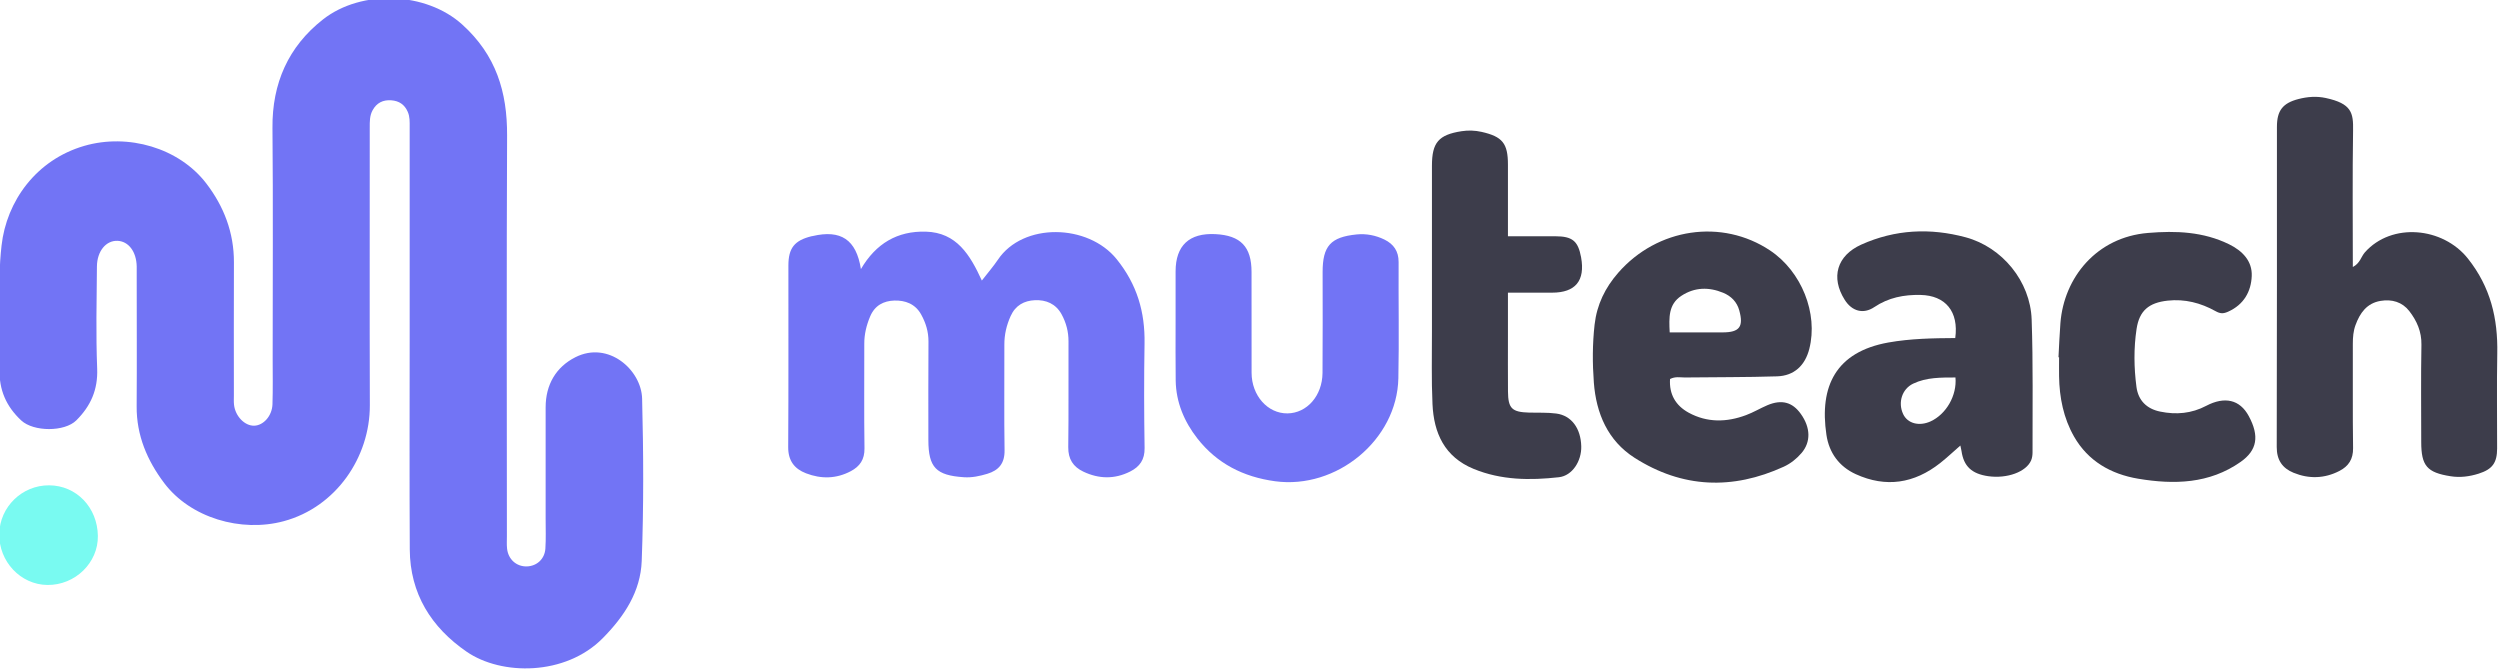 <?xml version="1.0" encoding="UTF-8"?>
<svg width="504px" height="135px" viewBox="0 0 504 135" version="1.1" xmlns="http://www.w3.org/2000/svg" xmlns:xlink="http://www.w3.org/1999/xlink">
    <!-- Generator: Sketch 64 (93537) - https://sketch.com -->
    <title>Slice</title>
    <desc>Created with Sketch.</desc>
    <g id="Page-1" stroke="none" stroke-width="1" fill="none" fill-rule="evenodd">
        <path d="M82.59,68.4 C82.59,54.13 82.59,39.86 82.59,25.59 C82.59,24.56 82.64,23.53 82.2,22.54 C81.56,21.06 80.43,20.33 78.87,20.22 C77.21,20.1 75.92,20.74 75.11,22.24 C74.51,23.34 74.54,24.53 74.54,25.73 C74.55,44.39 74.5,63.04 74.56,81.7 C74.59,92.15 67.77,102.22 57.21,105.07 C48.58,107.4 38.37,104.39 33.09,97.37 C29.69,92.86 27.51,87.78 27.55,81.93 C27.61,73.16 27.56,64.39 27.56,55.62 C27.56,54.98 27.57,54.34 27.56,53.71 C27.5,50.73 25.91,48.63 23.67,48.55 C21.38,48.47 19.57,50.62 19.54,53.72 C19.48,60.58 19.32,67.44 19.59,74.29 C19.76,78.56 18.29,81.85 15.39,84.74 C13.03,87.09 6.78,87.08 4.28,84.76 C1.24,81.93 -0.22,78.56 -0.09,74.37 C0.17,66.09 -0.62,57.77 0.31,49.52 C1.31,40.54 7.31,32.22 16.98,29.41 C25.83,26.84 36.09,29.81 41.58,36.97 C45.14,41.61 47.18,46.91 47.16,52.9 C47.12,61.83 47.15,70.76 47.15,79.69 C47.15,80.33 47.11,80.97 47.18,81.6 C47.43,83.92 49.35,85.88 51.26,85.82 C53.12,85.76 54.85,83.85 54.93,81.51 C55.03,78.48 54.97,75.45 54.97,72.42 C54.97,56.87 55.07,41.33 54.93,25.78 C54.85,16.8 58.12,9.4 65.11,3.92 C72.91,-2.2 85.9,-1.63 93.17,4.93 C100,11.09 102.27,18.51 102.23,27.32 C102.11,54.27 102.18,81.22 102.19,108.16 C102.19,108.96 102.14,109.76 102.22,110.55 C102.43,112.74 104.1,114.24 106.2,114.19 C108.21,114.14 109.82,112.7 109.95,110.58 C110.08,108.59 110,106.6 110,104.6 C110,97.11 110,89.61 110,82.12 C110,77.56 112.08,73.99 116.01,72.01 C122.66,68.66 129.3,74.58 129.45,80.35 C129.73,91.26 129.78,102.2 129.37,113.11 C129.13,119.27 125.89,124.24 121.47,128.7 C113.96,136.27 101.1,136.22 94.08,131.39 C86.94,126.48 82.66,119.68 82.61,110.76 C82.53,96.62 82.59,82.51 82.59,68.4 Z" id="Path" fill="#7274F5" fill-rule="nonzero"></path>
        <path d="M173.56,54.25 C176.59,49.07 180.93,46.54 186.64,46.7 C192.86,46.87 195.57,51.39 197.94,56.56 C199.17,54.97 200.25,53.73 201.17,52.37 C206.23,44.81 219.35,45.09 225.12,52.25 C229.24,57.36 230.85,62.91 230.74,69.27 C230.62,76.28 230.64,83.3 230.75,90.32 C230.79,92.66 229.78,94.08 227.84,95.06 C224.7,96.64 221.53,96.57 218.4,95.08 C216.36,94.11 215.33,92.56 215.36,90.14 C215.46,83.05 215.37,75.95 215.41,68.85 C215.42,66.87 214.95,65.08 214.02,63.37 C212.84,61.22 210.87,60.42 208.63,60.52 C206.48,60.62 204.72,61.54 203.74,63.73 C202.9,65.6 202.47,67.47 202.48,69.5 C202.5,76.6 202.41,83.69 202.52,90.79 C202.56,93.41 201.35,94.82 199.04,95.52 C197.51,95.98 195.95,96.32 194.33,96.21 C188.7,95.84 187.17,94.24 187.16,88.72 C187.16,82.1 187.13,75.49 187.18,68.87 C187.19,66.89 186.66,65.13 185.71,63.41 C184.51,61.24 182.49,60.53 180.29,60.59 C178.15,60.66 176.36,61.56 175.42,63.8 C174.66,65.6 174.23,67.41 174.24,69.35 C174.25,76.37 174.18,83.38 174.28,90.4 C174.31,92.64 173.35,94.02 171.52,94.99 C168.59,96.54 165.54,96.59 162.5,95.42 C160.13,94.51 158.88,92.85 158.9,90.12 C158.98,77.92 158.93,65.72 158.94,53.53 C158.94,50.01 160.16,48.48 163.58,47.63 C163.66,47.61 163.74,47.61 163.82,47.59 C169.5,46.26 172.63,48.28 173.56,54.25 Z" id="Path" fill="#7274F5" fill-rule="nonzero"></path>
        <path d="M474.33,53.83 C475.82,53.05 475.99,51.73 476.77,50.86 C482.16,44.81 492.47,45.75 497.54,52.14 C502.11,57.9 503.59,64.22 503.45,71.28 C503.33,77.65 503.43,84.03 503.42,90.41 C503.41,93.32 502.46,94.61 499.69,95.49 C497.85,96.07 495.97,96.32 494.03,96.01 C489.28,95.26 488.12,93.91 488.12,89.11 C488.12,82.57 488.04,76.04 488.16,69.5 C488.21,66.85 487.22,64.66 485.71,62.71 C484.3,60.89 482.21,60.27 479.91,60.66 C477.13,61.13 475.75,63.13 474.87,65.54 C474.43,66.73 474.33,68.01 474.33,69.3 C474.36,76.31 474.28,83.33 474.38,90.34 C474.41,92.57 473.47,93.99 471.63,94.94 C468.62,96.49 465.49,96.58 462.38,95.31 C460.12,94.38 458.98,92.74 458.99,90.12 C459.05,68.6 459.02,47.08 459.03,25.56 C459.03,22.28 460.21,20.78 463.39,19.96 C465.19,19.5 467.01,19.36 468.84,19.75 C474.14,20.88 474.44,22.78 474.38,26.31 C474.24,35.38 474.33,44.45 474.33,53.83 Z" id="Path" fill="#3D3D4B" fill-rule="nonzero"></path>
        <path d="M336.68,76.41 C336.48,79.46 337.79,81.75 340.44,83.2 C344.17,85.23 348.09,85.15 352,83.69 C353.49,83.14 354.87,82.3 356.33,81.68 C359.2,80.48 361.36,81.07 363.05,83.45 C365.03,86.22 365.09,89.12 363.18,91.34 C362.18,92.5 360.99,93.45 359.6,94.09 C349.27,98.81 339.16,98.43 329.54,92.3 C324.12,88.84 321.79,83.33 321.32,77.13 C321.03,73.26 321.03,69.34 321.47,65.44 C321.93,61.4 323.6,58 326.24,54.98 C334.14,45.95 347.14,44.03 356.84,50.49 C363.19,54.72 366.57,63.18 364.76,70.32 C363.91,73.67 361.71,75.76 358.27,75.87 C352.06,76.07 345.84,76.02 339.63,76.1 C338.7,76.09 337.73,75.87 336.68,76.41 Z M336.61,67.01 C340.35,67.01 343.83,67.02 347.31,67.01 C350.69,67 351.54,65.87 350.64,62.59 C350.17,60.86 349,59.69 347.38,59.02 C344.49,57.83 341.63,57.89 338.96,59.64 C336.35,61.35 336.46,64 336.61,67.01 Z" id="Shape" fill="#3D3D4B" fill-rule="nonzero"></path>
        <path d="M394.18,68.15 C394.91,62.81 392.21,59.56 387.17,59.46 C383.83,59.39 380.72,59.99 377.86,61.91 C375.63,63.41 373.34,62.73 371.91,60.47 C369.02,55.92 370.33,51.52 375.24,49.31 C382.07,46.24 389.14,45.92 396.28,47.84 C403.65,49.83 409.31,56.71 409.58,64.4 C409.89,73.32 409.74,82.25 409.76,91.17 C409.76,91.72 409.69,92.3 409.48,92.8 C408.49,95.14 404.62,96.54 400.82,96 C397.49,95.52 395.88,93.99 395.44,90.93 C395.4,90.64 395.32,90.36 395.21,89.82 C393.74,91.1 392.49,92.29 391.13,93.36 C385.91,97.47 380.21,98.37 374.12,95.59 C370.77,94.06 368.75,91.29 368.21,87.68 C366.74,77.83 370.14,70.95 380.68,69.05 C385.17,68.25 389.69,68.18 394.18,68.15 Z M394.22,76.1 C391.32,76.11 388.39,76.05 385.68,77.35 C383.44,78.43 382.59,81.15 383.67,83.47 C384.56,85.38 386.9,86 389.21,84.95 C392.35,83.51 394.55,79.73 394.22,76.1 Z" id="Shape" fill="#3D3D4B" fill-rule="nonzero"></path>
        <path d="M237,65 C237,61.57 237,58.14 237,54.72 C237,49.5 239.75,46.93 245.03,47.2 C250.12,47.46 252.31,49.75 252.31,54.82 C252.31,61.6 252.3,68.37 252.32,75.15 C252.33,79.75 255.56,83.38 259.55,83.34 C263.47,83.3 266.58,79.79 266.62,75.19 C266.68,68.41 266.64,61.64 266.64,54.86 C266.64,49.59 268.24,47.79 273.52,47.26 C275.45,47.07 277.34,47.44 279.09,48.29 C280.97,49.21 281.97,50.65 281.96,52.84 C281.92,60.65 282.07,68.47 281.91,76.27 C281.65,88.69 269.44,98.7 257.06,97.02 C250.64,96.15 245.33,93.44 241.38,88.38 C238.75,85.01 237.09,81.12 237.02,76.73 C236.96,72.81 237.01,68.91 237,65 C237.01,65 237,65 237,65 Z" id="Path" fill="#7274F5" fill-rule="nonzero"></path>
        <path d="M304,47.63 C307.38,47.63 310.48,47.63 313.57,47.63 C317,47.64 318.15,48.59 318.75,51.89 C319.6,56.59 317.61,59 312.9,59 C310.04,59 307.17,59 304,59 C304,62.07 304,65 304,67.93 C304,71.6 303.98,75.26 304.01,78.93 C304.04,82.35 304.8,83.08 308.27,83.18 C310.1,83.23 311.95,83.13 313.76,83.37 C316.82,83.78 318.69,86.36 318.78,89.97 C318.86,92.95 316.98,95.91 314.27,96.21 C308.46,96.86 302.66,96.82 297.09,94.53 C291.22,92.12 289.05,87.31 288.79,81.45 C288.56,76.52 288.69,71.57 288.68,66.63 C288.67,55.55 288.68,44.48 288.68,33.4 C288.68,28.73 290.02,27.17 294.66,26.45 C296.01,26.24 297.36,26.29 298.7,26.59 C302.89,27.54 304,28.9 304,33.17 C304,37.86 304,42.55 304,47.63 Z" id="Path" fill="#3D3D4B" fill-rule="nonzero"></path>
        <path d="M414.99,72.03 C415.12,69.73 415.2,67.42 415.38,65.12 C416.1,55.97 422.64,47.82 433.04,46.96 C438.69,46.49 444.18,46.7 449.39,49.25 C452.08,50.57 454.08,52.63 453.95,55.66 C453.82,58.78 452.36,61.41 449.2,62.83 C448.18,63.29 447.57,63.24 446.64,62.72 C443.66,61.06 440.45,60.23 436.99,60.61 C433.22,61.03 431.29,62.61 430.73,66.33 C430.15,70.2 430.2,74.12 430.71,78 C431.07,80.74 432.79,82.43 435.5,82.98 C438.71,83.64 441.8,83.38 444.78,81.81 C448.48,79.87 451.55,80.54 453.35,83.88 C455.53,87.92 455.05,90.77 451.71,93.12 C445.4,97.55 438.31,97.72 431.06,96.51 C425.53,95.58 420.94,92.94 418.12,88 C416.01,84.3 415.17,80.14 415.11,75.86 C415.09,74.59 415.11,73.31 415.11,72.03 C415.06,72.04 415.03,72.04 414.99,72.03 Z" id="Path" fill="#3D3D4B" fill-rule="nonzero"></path>
        <path d="M9.9,97.84 C15.4,97.87 19.65,102.28 19.73,108.04 C19.81,113.45 15.16,117.98 9.57,117.93 C4.15,117.88 -0.26,113.19 -0.15,107.6 C-0.04,102.18 4.45,97.81 9.9,97.84 Z" id="Path" fill="#79FAF1" fill-rule="nonzero"></path>
    </g>
</svg>